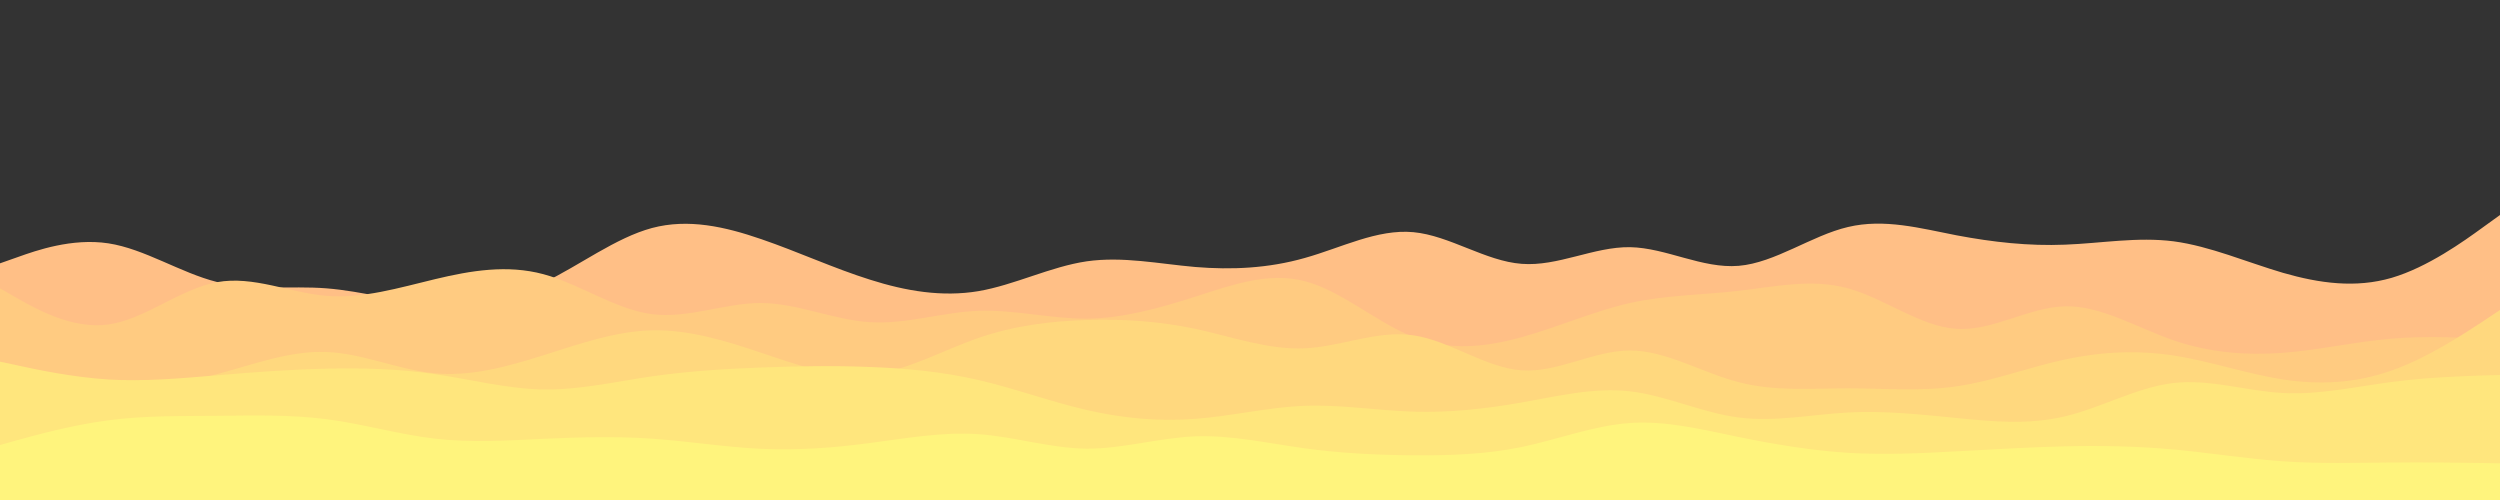 <svg id="visual" viewBox="0 0 1500 300" width="1500" height="300" xmlns="http://www.w3.org/2000/svg" xmlns:xlink="http://www.w3.org/1999/xlink" version="1.1"><rect x="0" y="0" width="1500" height="300" fill="#333333" stroke="none"/><path d="M0 158L10.8 154.2C21.7 150.3 43.3 142.7 65 146C86.7 149.3 108.3 163.7 130.2 169.2C152 174.7 174 171.3 195.8 173C217.7 174.7 239.3 181.3 261 182.7C282.7 184 304.3 180 326 169.7C347.7 159.3 369.3 142.7 391.2 136.8C413 131 435 136 456.8 143.5C478.7 151 500.3 161 522 167.8C543.7 174.7 565.3 178.3 587 174.7C608.7 171 630.3 160 652 156.8C673.7 153.7 695.3 158.3 717.2 160.2C739 162 761 161 782.8 154.8C804.7 148.7 826.3 137.3 848 139.3C869.7 141.3 891.3 156.7 913 158.3C934.7 160 956.3 148 978 148.3C999.7 148.7 1021.3 161.3 1043.2 159.5C1065 157.7 1087 141.3 1108.8 136.2C1130.7 131 1152.3 137 1174 141.2C1195.7 145.3 1217.3 147.7 1239 146.8C1260.7 146 1282.3 142 1304.2 144.8C1326 147.7 1348 157.3 1369.8 163.7C1391.7 170 1413.3 173 1435 166.7C1456.7 160.3 1478.3 144.7 1489.2 136.8L1500 129L1500 301L1489.2 301C1478.3 301 1456.7 301 1435 301C1413.3 301 1391.7 301 1369.8 301C1348 301 1326 301 1304.2 301C1282.3 301 1260.7 301 1239 301C1217.3 301 1195.7 301 1174 301C1152.3 301 1130.7 301 1108.8 301C1087 301 1065 301 1043.2 301C1021.3 301 999.7 301 978 301C956.3 301 934.7 301 913 301C891.3 301 869.7 301 848 301C826.3 301 804.7 301 782.8 301C761 301 739 301 717.2 301C695.3 301 673.7 301 652 301C630.3 301 608.7 301 587 301C565.3 301 543.7 301 522 301C500.3 301 478.7 301 456.8 301C435 301 413 301 391.2 301C369.3 301 347.7 301 326 301C304.3 301 282.7 301 261 301C239.3 301 217.7 301 195.8 301C174 301 152 301 130.2 301C108.3 301 86.7 301 65 301C43.3 301 21.7 301 10.8 301L0 301Z" fill="#ffbf86"></path><path d="M0 173L10.8 179.2C21.7 185.3 43.3 197.7 65 194.7C86.7 191.7 108.3 173.3 130.2 169.3C152 165.3 174 175.7 195.8 177.5C217.7 179.3 239.3 172.7 261 167.5C282.7 162.3 304.3 158.7 326 164.5C347.7 170.3 369.3 185.7 391.2 188.5C413 191.3 435 181.7 456.8 181.8C478.7 182 500.3 192 522 193.3C543.7 194.7 565.3 187.3 587 186.5C608.7 185.7 630.3 191.3 652 191.2C673.7 191 695.3 185 717.2 178C739 171 761 163 782.8 168.7C804.7 174.3 826.3 193.7 848 202.2C869.7 210.7 891.3 208.3 913 202.3C934.7 196.3 956.3 186.7 978 181.8C999.7 177 1021.3 177 1043.2 174.5C1065 172 1087 167 1108.8 173C1130.7 179 1152.3 196 1174 197.3C1195.7 198.7 1217.3 184.3 1239 183.8C1260.7 183.3 1282.3 196.7 1304.2 204.2C1326 211.7 1348 213.3 1369.8 211.7C1391.7 210 1413.3 205 1435 203.2C1456.7 201.3 1478.3 202.7 1489.2 203.3L1500 204L1500 301L1489.2 301C1478.3 301 1456.7 301 1435 301C1413.3 301 1391.7 301 1369.8 301C1348 301 1326 301 1304.2 301C1282.3 301 1260.7 301 1239 301C1217.3 301 1195.7 301 1174 301C1152.3 301 1130.7 301 1108.8 301C1087 301 1065 301 1043.2 301C1021.3 301 999.7 301 978 301C956.3 301 934.7 301 913 301C891.3 301 869.7 301 848 301C826.3 301 804.7 301 782.8 301C761 301 739 301 717.2 301C695.3 301 673.7 301 652 301C630.3 301 608.7 301 587 301C565.3 301 543.7 301 522 301C500.3 301 478.7 301 456.8 301C435 301 413 301 391.2 301C369.3 301 347.7 301 326 301C304.3 301 282.7 301 261 301C239.3 301 217.7 301 195.8 301C174 301 152 301 130.2 301C108.3 301 86.7 301 65 301C43.3 301 21.7 301 10.8 301L0 301Z" fill="#ffcb81"></path><path d="M0 219L10.8 222C21.7 225 43.3 231 65 232.3C86.7 233.7 108.3 230.3 130.2 224.5C152 218.7 174 210.3 195.8 211.2C217.7 212 239.3 222 261 224C282.7 226 304.3 220 326 213.2C347.7 206.3 369.3 198.7 391.2 198.2C413 197.7 435 204.3 456.8 211.7C478.7 219 500.3 227 522 224.8C543.7 222.7 565.3 210.3 587 202.8C608.7 195.3 630.3 192.7 652 192C673.7 191.3 695.3 192.7 717.2 197.3C739 202 761 210 782.8 209C804.7 208 826.3 198 848 201.2C869.7 204.3 891.3 220.7 913 222.2C934.7 223.7 956.3 210.3 978 210.3C999.7 210.3 1021.3 223.7 1043.2 229.3C1065 235 1087 233 1108.8 233C1130.7 233 1152.3 235 1174 231.8C1195.7 228.7 1217.3 220.3 1239 215.7C1260.7 211 1282.3 210 1304.2 213.3C1326 216.7 1348 224.3 1369.8 227.7C1391.7 231 1413.3 230 1435 222.3C1456.7 214.7 1478.3 200.3 1489.2 193.2L1500 186L1500 301L1489.2 301C1478.3 301 1456.7 301 1435 301C1413.3 301 1391.7 301 1369.8 301C1348 301 1326 301 1304.2 301C1282.3 301 1260.7 301 1239 301C1217.3 301 1195.7 301 1174 301C1152.3 301 1130.7 301 1108.8 301C1087 301 1065 301 1043.2 301C1021.3 301 999.7 301 978 301C956.3 301 934.7 301 913 301C891.3 301 869.7 301 848 301C826.3 301 804.7 301 782.8 301C761 301 739 301 717.2 301C695.3 301 673.7 301 652 301C630.3 301 608.7 301 587 301C565.3 301 543.7 301 522 301C500.3 301 478.7 301 456.8 301C435 301 413 301 391.2 301C369.3 301 347.7 301 326 301C304.3 301 282.7 301 261 301C239.3 301 217.7 301 195.8 301C174 301 152 301 130.2 301C108.3 301 86.7 301 65 301C43.3 301 21.7 301 10.8 301L0 301Z" fill="#ffd87e"></path><path d="M0 217L10.8 219.3C21.7 221.7 43.3 226.3 65 227.7C86.7 229 108.3 227 130.2 225.2C152 223.3 174 221.7 195.8 221.2C217.7 220.7 239.3 221.3 261 224.5C282.7 227.7 304.3 233.3 326 233.7C347.7 234 369.3 229 391.2 225.8C413 222.7 435 221.3 456.8 220.5C478.7 219.7 500.3 219.3 522 220.2C543.7 221 565.3 223 587 228C608.7 233 630.3 241 652 246C673.7 251 695.3 253 717.2 251.3C739 249.7 761 244.3 782.8 243.5C804.7 242.7 826.3 246.3 848 247C869.7 247.7 891.3 245.3 913 241.5C934.7 237.7 956.3 232.3 978 234.8C999.7 237.3 1021.3 247.7 1043.2 250.5C1065 253.3 1087 248.7 1108.8 247.5C1130.7 246.3 1152.3 248.7 1174 250.8C1195.7 253 1217.3 255 1239 249.8C1260.7 244.7 1282.3 232.3 1304.2 229.8C1326 227.3 1348 234.7 1369.8 235.8C1391.7 237 1413.3 232 1435 229.2C1456.7 226.3 1478.3 225.7 1489.2 225.3L1500 225L1500 301L1489.2 301C1478.3 301 1456.7 301 1435 301C1413.3 301 1391.7 301 1369.8 301C1348 301 1326 301 1304.2 301C1282.3 301 1260.7 301 1239 301C1217.3 301 1195.7 301 1174 301C1152.3 301 1130.7 301 1108.8 301C1087 301 1065 301 1043.2 301C1021.3 301 999.7 301 978 301C956.3 301 934.7 301 913 301C891.3 301 869.7 301 848 301C826.3 301 804.7 301 782.8 301C761 301 739 301 717.2 301C695.3 301 673.7 301 652 301C630.3 301 608.7 301 587 301C565.3 301 543.7 301 522 301C500.3 301 478.7 301 456.8 301C435 301 413 301 391.2 301C369.3 301 347.7 301 326 301C304.3 301 282.7 301 261 301C239.3 301 217.7 301 195.8 301C174 301 152 301 130.2 301C108.3 301 86.7 301 65 301C43.3 301 21.7 301 10.8 301L0 301Z" fill="#ffe67d"></path><path d="M0 267L10.8 264C21.7 261 43.3 255 65 252.2C86.7 249.3 108.3 249.7 130.2 249.5C152 249.3 174 248.7 195.8 251.5C217.7 254.3 239.3 260.7 261 263.2C282.7 265.7 304.3 264.3 326 263.3C347.7 262.3 369.3 261.7 391.2 263.2C413 264.7 435 268.3 456.8 269.3C478.7 270.3 500.3 268.7 522 265.8C543.7 263 565.3 259 587 260.5C608.7 262 630.3 269 652 269.2C673.7 269.3 695.3 262.7 717.2 261.8C739 261 761 266 782.8 269C804.7 272 826.3 273 848 273.2C869.7 273.3 891.3 272.7 913 268.2C934.7 263.7 956.3 255.3 978 253.8C999.7 252.3 1021.3 257.7 1043.2 262.2C1065 266.7 1087 270.3 1108.8 271.7C1130.7 273 1152.3 272 1174 270.8C1195.7 269.7 1217.3 268.3 1239 267.8C1260.7 267.3 1282.3 267.7 1304.2 269.7C1326 271.7 1348 275.3 1369.8 276.8C1391.7 278.3 1413.3 277.7 1435 277.5C1456.7 277.3 1478.3 277.7 1489.2 277.8L1500 278L1500 301L1489.2 301C1478.3 301 1456.7 301 1435 301C1413.3 301 1391.7 301 1369.8 301C1348 301 1326 301 1304.2 301C1282.3 301 1260.7 301 1239 301C1217.3 301 1195.7 301 1174 301C1152.3 301 1130.7 301 1108.8 301C1087 301 1065 301 1043.2 301C1021.3 301 999.7 301 978 301C956.3 301 934.7 301 913 301C891.3 301 869.7 301 848 301C826.3 301 804.7 301 782.8 301C761 301 739 301 717.2 301C695.3 301 673.7 301 652 301C630.3 301 608.7 301 587 301C565.3 301 543.7 301 522 301C500.3 301 478.7 301 456.8 301C435 301 413 301 391.2 301C369.3 301 347.7 301 326 301C304.3 301 282.7 301 261 301C239.3 301 217.7 301 195.8 301C174 301 152 301 130.2 301C108.3 301 86.7 301 65 301C43.3 301 21.7 301 10.8 301L0 301Z" fill="#fff47d"></path></svg>